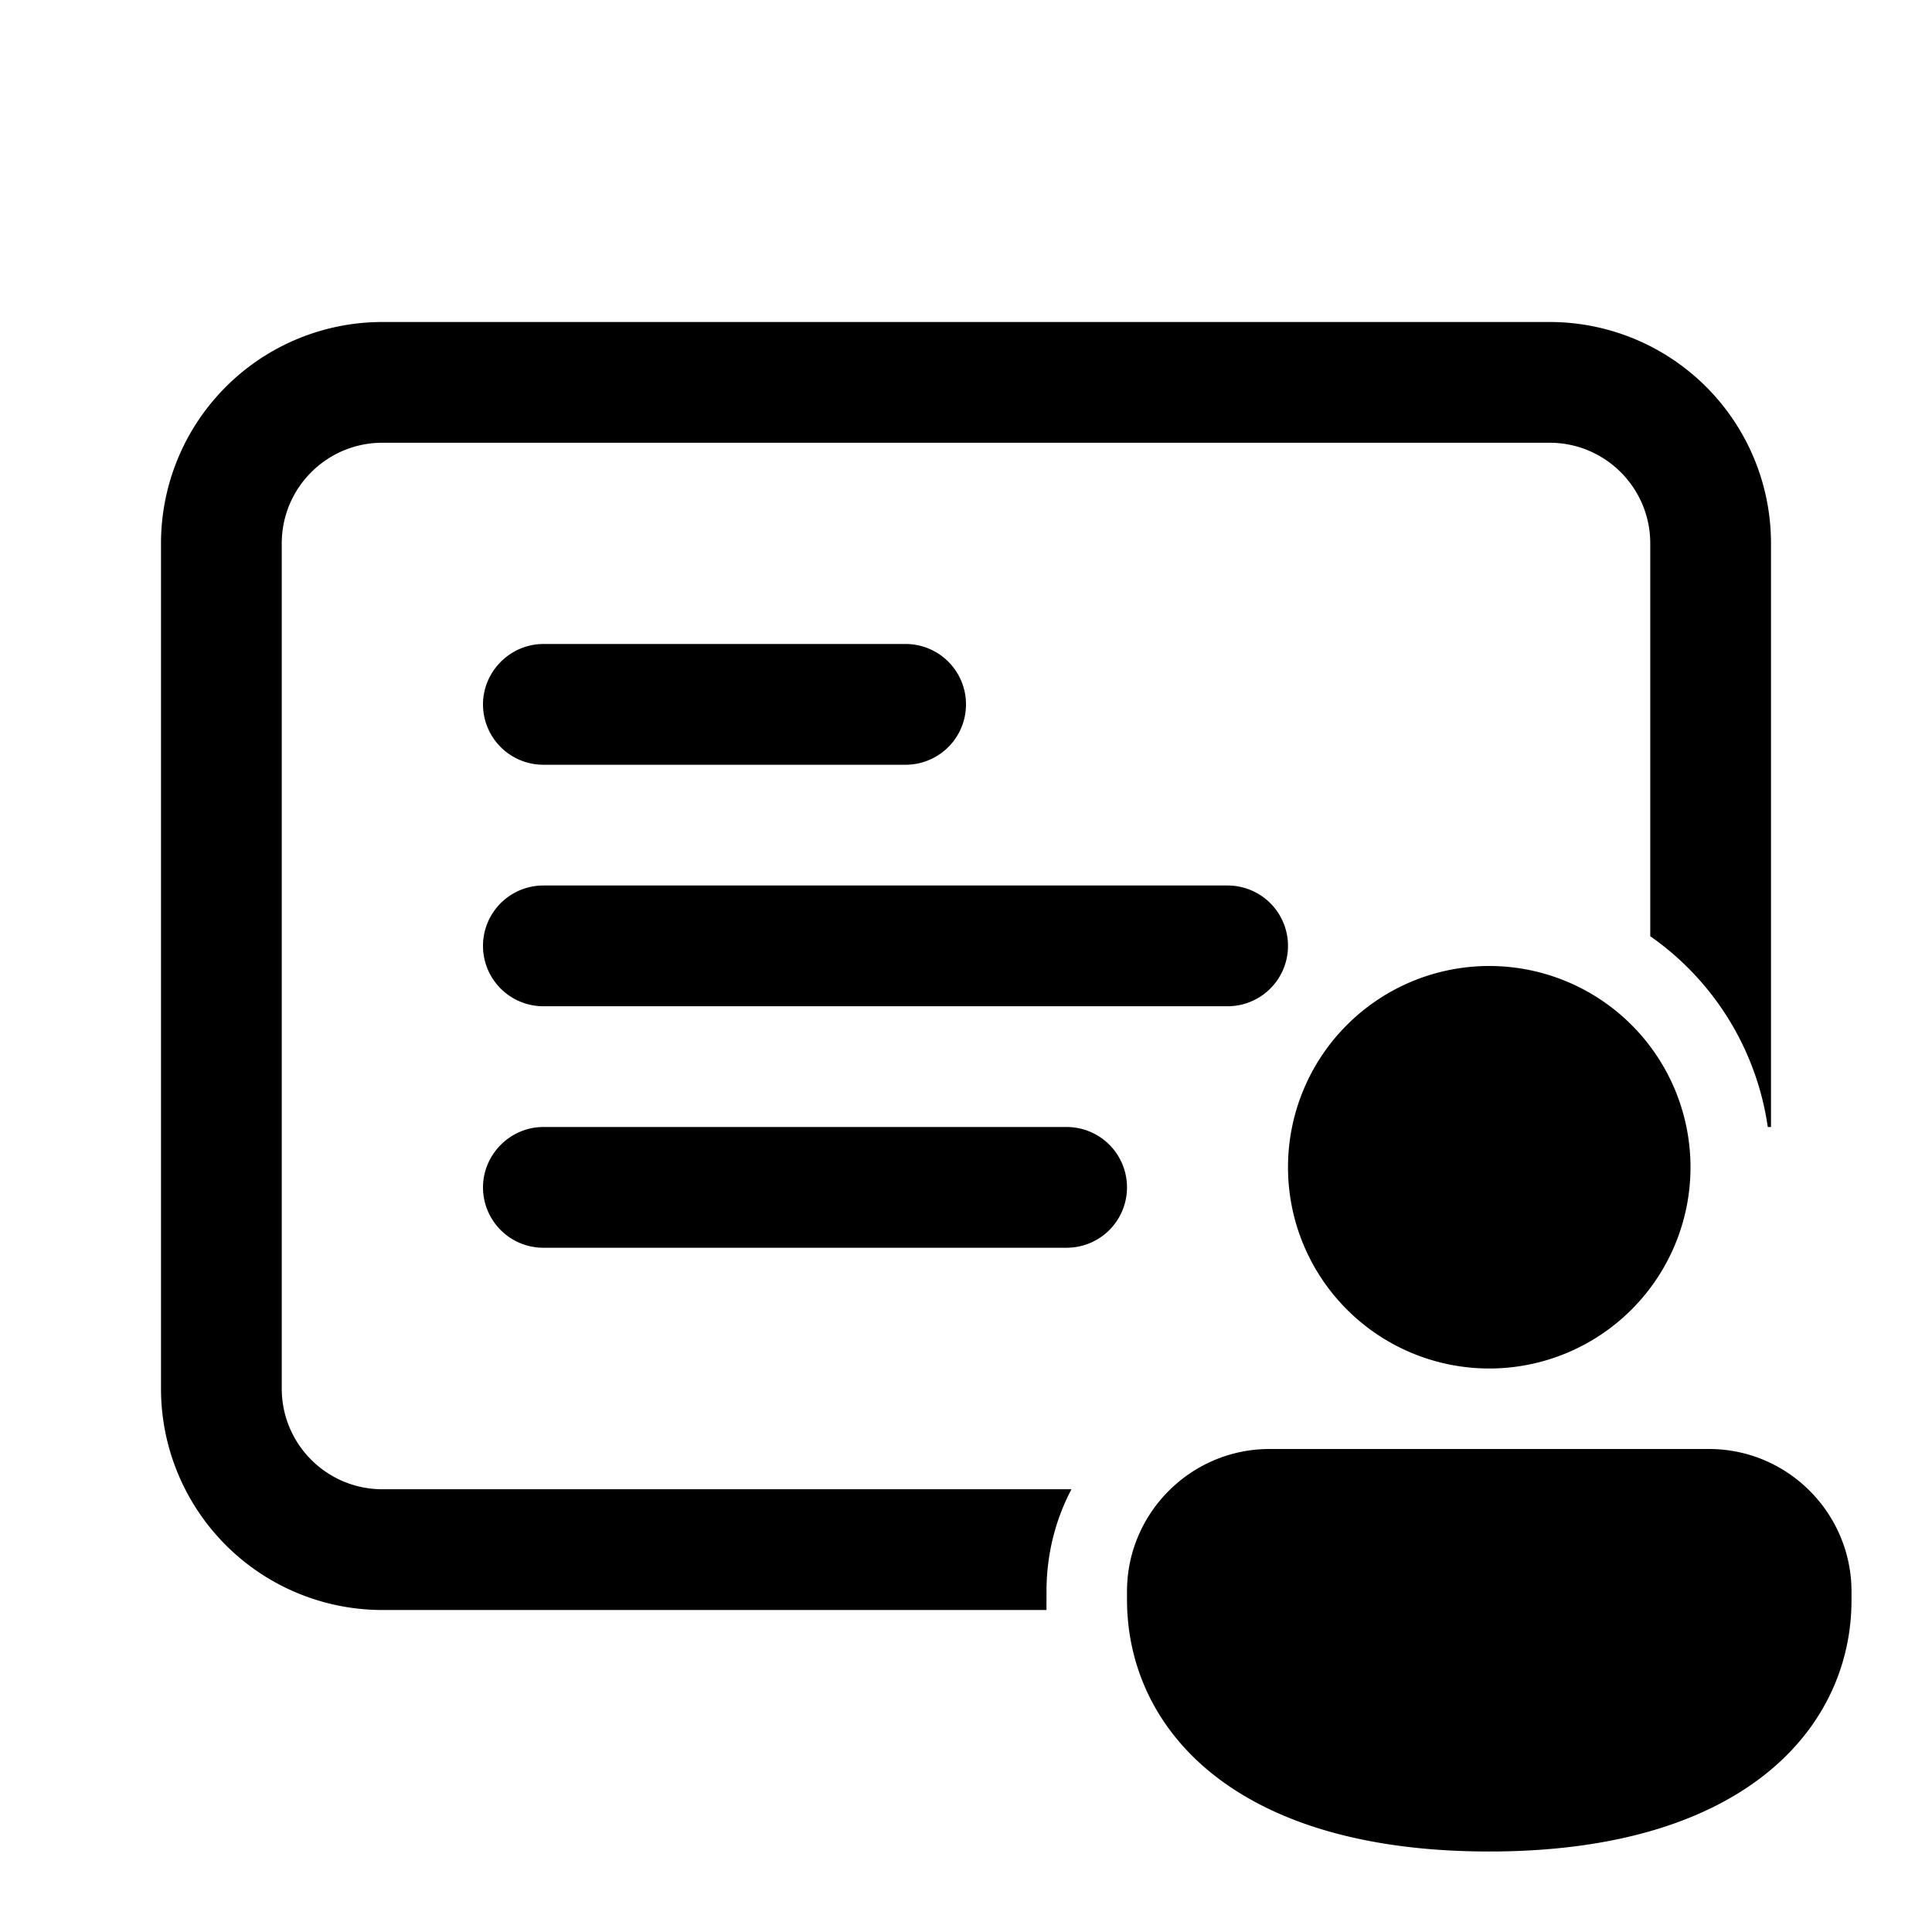 <svg width="24" height="24" viewBox="0 0 24 24" xmlns="http://www.w3.org/2000/svg"><path fill="currentColor" d="M6 8.75c0-.41.34-.75.75-.75h4.5a.75.75 0 0 1 0 1.5h-4.5A.75.75 0 0 1 6 8.75ZM6.75 11a.75.75 0 0 0 0 1.5h8.5a.75.75 0 0 0 0-1.5h-8.5ZM6 14.75c0-.41.34-.75.75-.75h6.5a.75.75 0 0 1 0 1.5h-6.5a.75.75 0 0 1-.75-.75Zm-4-8A2.75 2.75 0 0 1 4.75 4h14.5A2.75 2.75 0 0 1 22 6.75V14h-.04a3.5 3.5 0 0 0-1.46-2.37V6.75c0-.69-.56-1.25-1.25-1.25H4.75c-.69 0-1.25.56-1.25 1.25v10.5c0 .69.56 1.25 1.25 1.25h8.56c-.2.38-.31.81-.31 1.27v.1a4 4 0 0 0 0 .13H4.75A2.75 2.75 0 0 1 2 17.25V6.75Zm19 7.75a2.5 2.5 0 1 1-5 0 2.5 2.5 0 0 1 5 0Zm2 5.38c0 1.55-1.29 3.12-4.5 3.12S14 21.44 14 19.87v-.1c0-.98.8-1.77 1.77-1.77h5.46c.98 0 1.77.8 1.77 1.77v.1Z"/></svg>